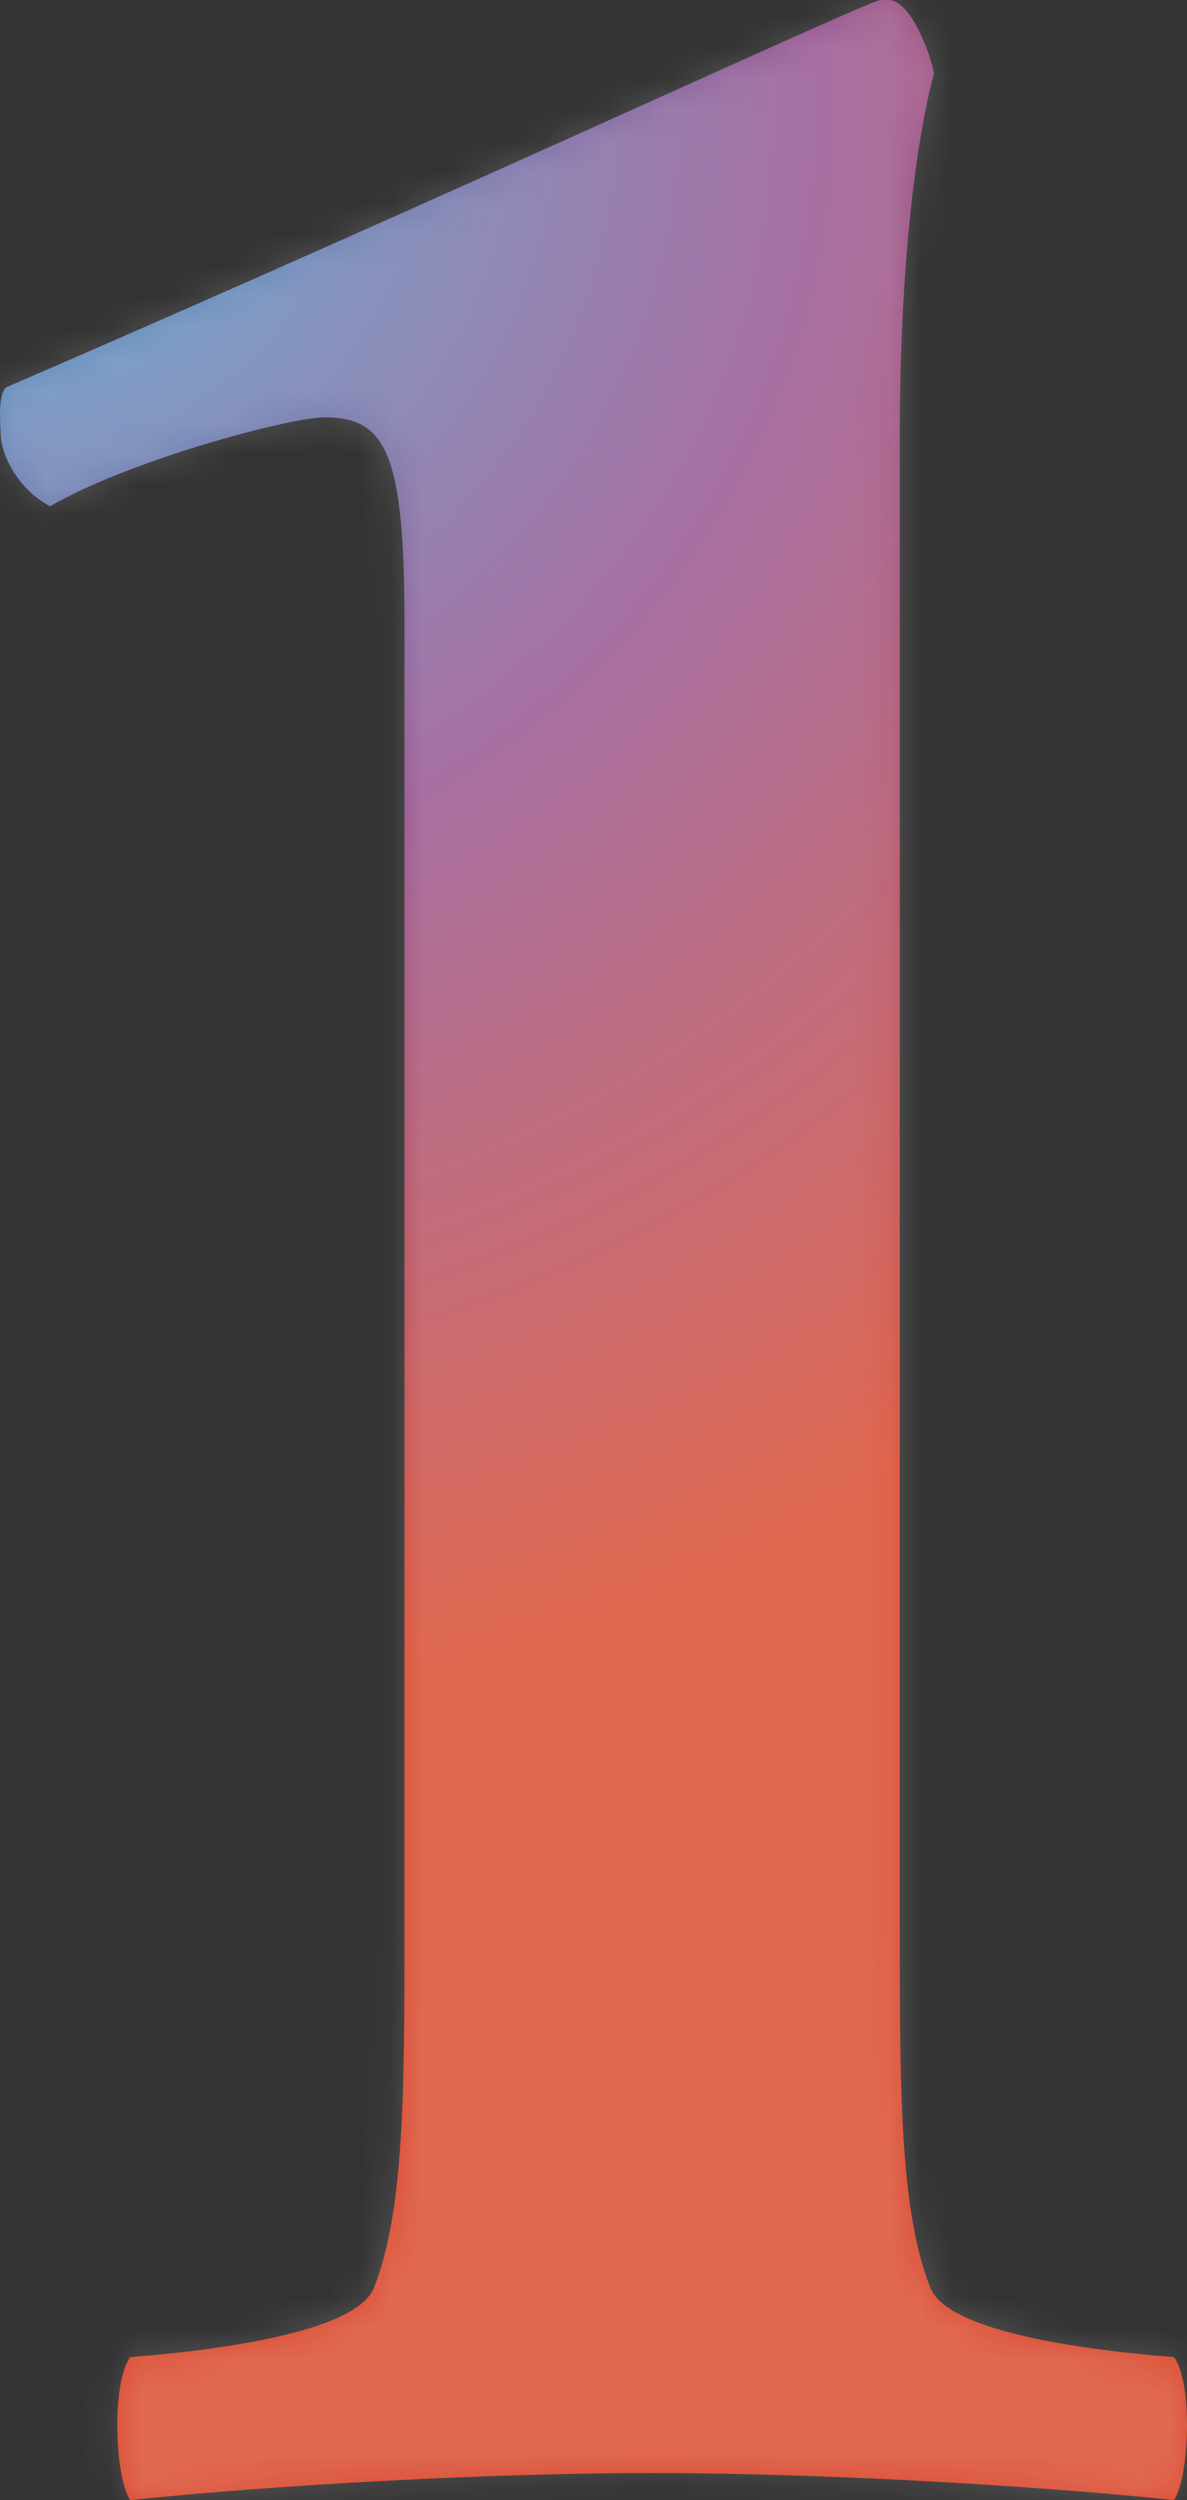 <svg xmlns="http://www.w3.org/2000/svg" xmlns:xlink="http://www.w3.org/1999/xlink" width="38" height="80" viewBox="0 0 38 80">
    <rect x="0" y="0" width="38" height="80" fill="#333333" stroke="none"/>
    <defs>
        <radialGradient id="b" cx="0%" cy="3.177%" r="139.193%" fx="0%" fy="3.177%" gradientTransform="matrix(.44 .426 -.898 .209 .029 .025)">
            <stop offset="0%" stop-color="#4FC3F7"/>
            <stop offset="49.494%" stop-color="#AB5CA4"/>
            <stop offset="100%" stop-color="#FF512F"/>
        </radialGradient>
        <path id="a" d="M12.949 61.577c0 5.316 0 9.15-.976 11.622-.61 1.608-6.22 2.102-7.806 2.226-.61.866-.488 3.833 0 4.575 4.757-.495 11.587-.866 16.71-.866 5.123 0 11.953.371 16.71.866.488-.742.61-3.71 0-4.575-1.586-.124-7.196-.618-7.806-2.226-.976-2.473-.976-6.306-.976-11.622V13.972c0-8.037 1.098-11.623 1.098-11.623C29.78 1.731 29.17 0 28.439 0h-.244C27.83 0 14.29 6.306.263 12.365-.102 12.488.02 13.6.02 13.849c0 .741.61 1.854 1.585 2.349 2.562-1.484 7.684-2.844 8.782-2.844 1.952 0 2.562 1.113 2.562 6.553v41.67z"/>
    </defs>
    <g fill="none" fill-rule="evenodd">
        <mask id="c" fill="#fff">
            <use xlink:href="#a"/>
        </mask>
        <use fill="url(#b)" fill-opacity=".82" xlink:href="#a"/>
        <path fill="#FFF" d="M-8-5h74V95H-8z" mask="url(#c)" opacity=".4"/>
    </g>
</svg>
